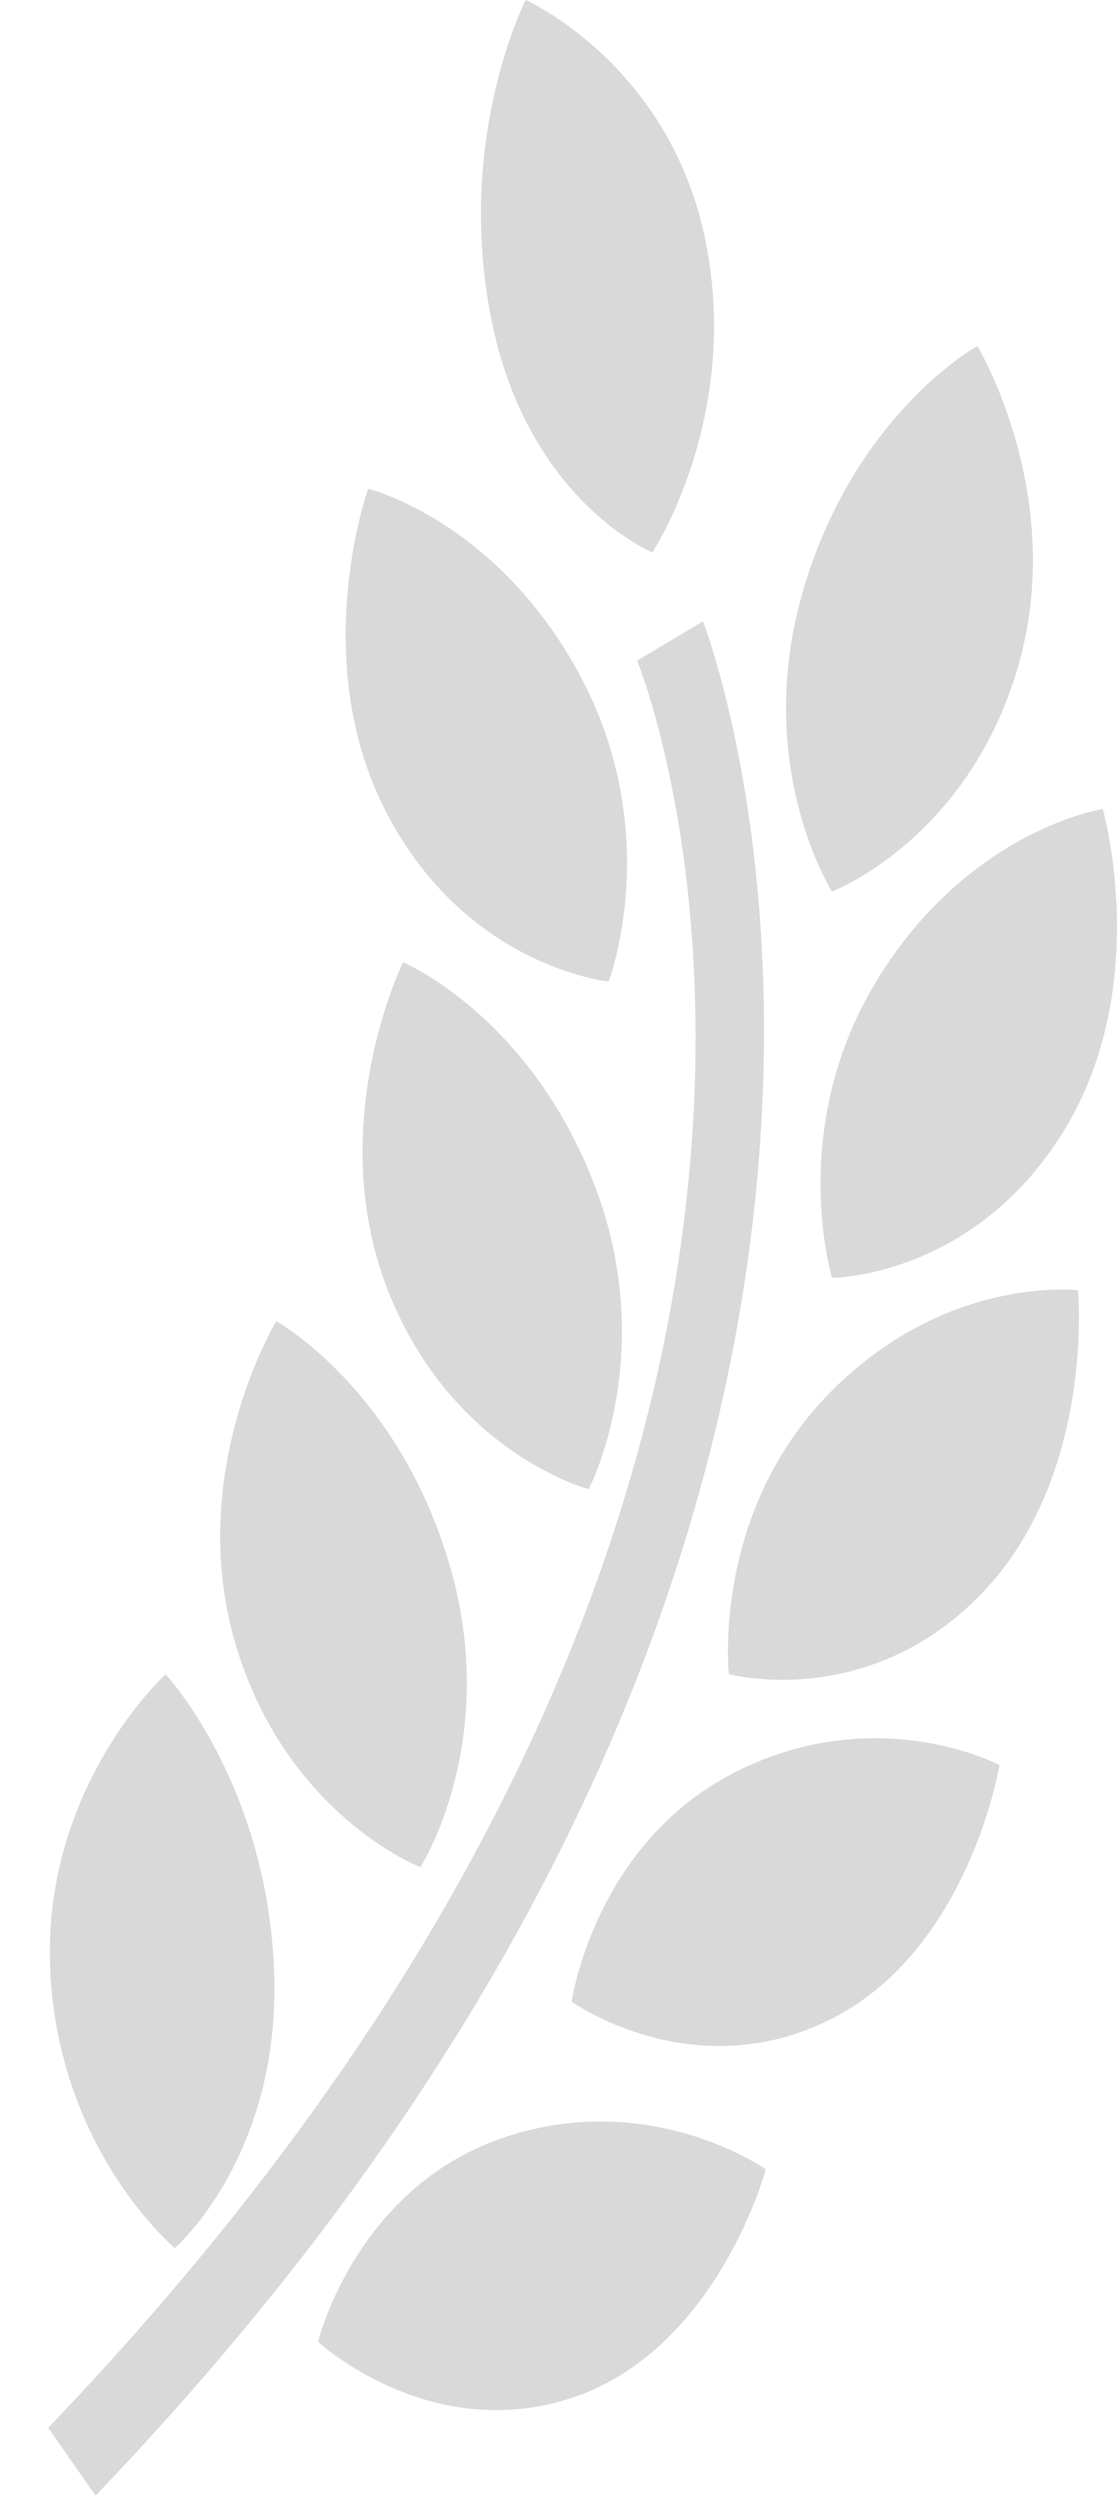 <svg width="21" height="47" viewBox="0 0 21 47" fill="none" xmlns="http://www.w3.org/2000/svg">
<path d="M15.642 16.76C15.642 16.76 14.127 14.377 15.108 11.07C16.086 7.761 18.375 6.505 18.375 6.505C18.375 6.505 20.085 9.343 19.129 12.569C18.177 15.794 15.642 16.76 15.642 16.76Z" fill="#DAD9D9"/>
<path d="M11.442 18.452C11.442 18.452 8.796 18.192 7.279 15.304C5.764 12.416 6.922 9.187 6.922 9.187C6.922 9.187 9.379 9.796 10.937 12.758C12.491 15.723 11.442 18.452 11.442 18.452Z" fill="#DAD9D9"/>
<path d="M11.174 22.268C12.398 25.454 11.068 27.996 11.068 27.996C11.068 27.996 8.469 27.315 7.275 24.213C6.087 21.106 7.578 18.089 7.578 18.089C7.578 18.089 9.949 19.084 11.174 22.268Z" fill="#DAD9D9"/>
<path d="M5.194 24.837C5.194 24.837 7.476 26.099 8.451 29.414C9.425 32.728 7.904 35.102 7.904 35.102C7.904 35.102 5.375 34.126 4.425 30.898C3.475 27.67 5.194 24.837 5.194 24.837Z" fill="#DAD9D9"/>
<path d="M3.287 42.261C3.287 42.261 1.092 40.437 0.943 37.011C0.796 33.585 3.113 31.476 3.113 31.476C3.113 31.476 4.998 33.489 5.152 37.005C5.304 40.52 3.287 42.261 3.287 42.261Z" fill="#DAD9D9"/>
<path d="M12.265 10.384C12.265 10.384 9.926 9.429 9.239 6.013C8.551 2.598 9.883 0 9.883 0C9.883 0 12.596 1.202 13.266 4.536C13.935 7.864 12.265 10.384 12.265 10.384Z" fill="#DAD9D9"/>
<path d="M15.644 24.023C15.644 24.023 14.774 21.2 16.507 18.394C18.244 15.585 20.733 15.208 20.733 15.208C20.733 15.208 21.684 18.538 19.991 21.275C18.299 24.015 15.644 24.023 15.644 24.023Z" fill="#DAD9D9"/>
<path d="M13.704 31.472C13.704 31.472 13.369 28.484 15.571 26.214C17.774 23.948 20.268 24.257 20.268 24.257C20.268 24.257 20.59 27.764 18.442 29.972C16.295 32.179 13.704 31.472 13.704 31.472Z" fill="#DAD9D9"/>
<path d="M10.747 37.631C10.747 37.631 11.167 34.658 13.828 33.312C16.493 31.964 18.791 33.181 18.791 33.181C18.791 33.181 18.227 36.64 15.634 37.952C13.039 39.267 10.747 37.631 10.747 37.631Z" fill="#DAD9D9"/>
<path d="M9.455 40.189C12.229 39.244 14.397 40.783 14.397 40.783C14.397 40.783 13.502 44.132 10.798 45.063C8.094 45.983 5.979 44.024 5.979 44.024C5.979 44.024 6.683 41.136 9.455 40.189Z" fill="#DAD9D9"/>
<path d="M11.978 12.421L13.215 11.68C13.28 11.845 19.624 28.305 1.796 46.916L0.906 45.641C17.875 27.921 12.228 13.042 11.978 12.421Z" fill="#DAD9D9"/>
</svg>
